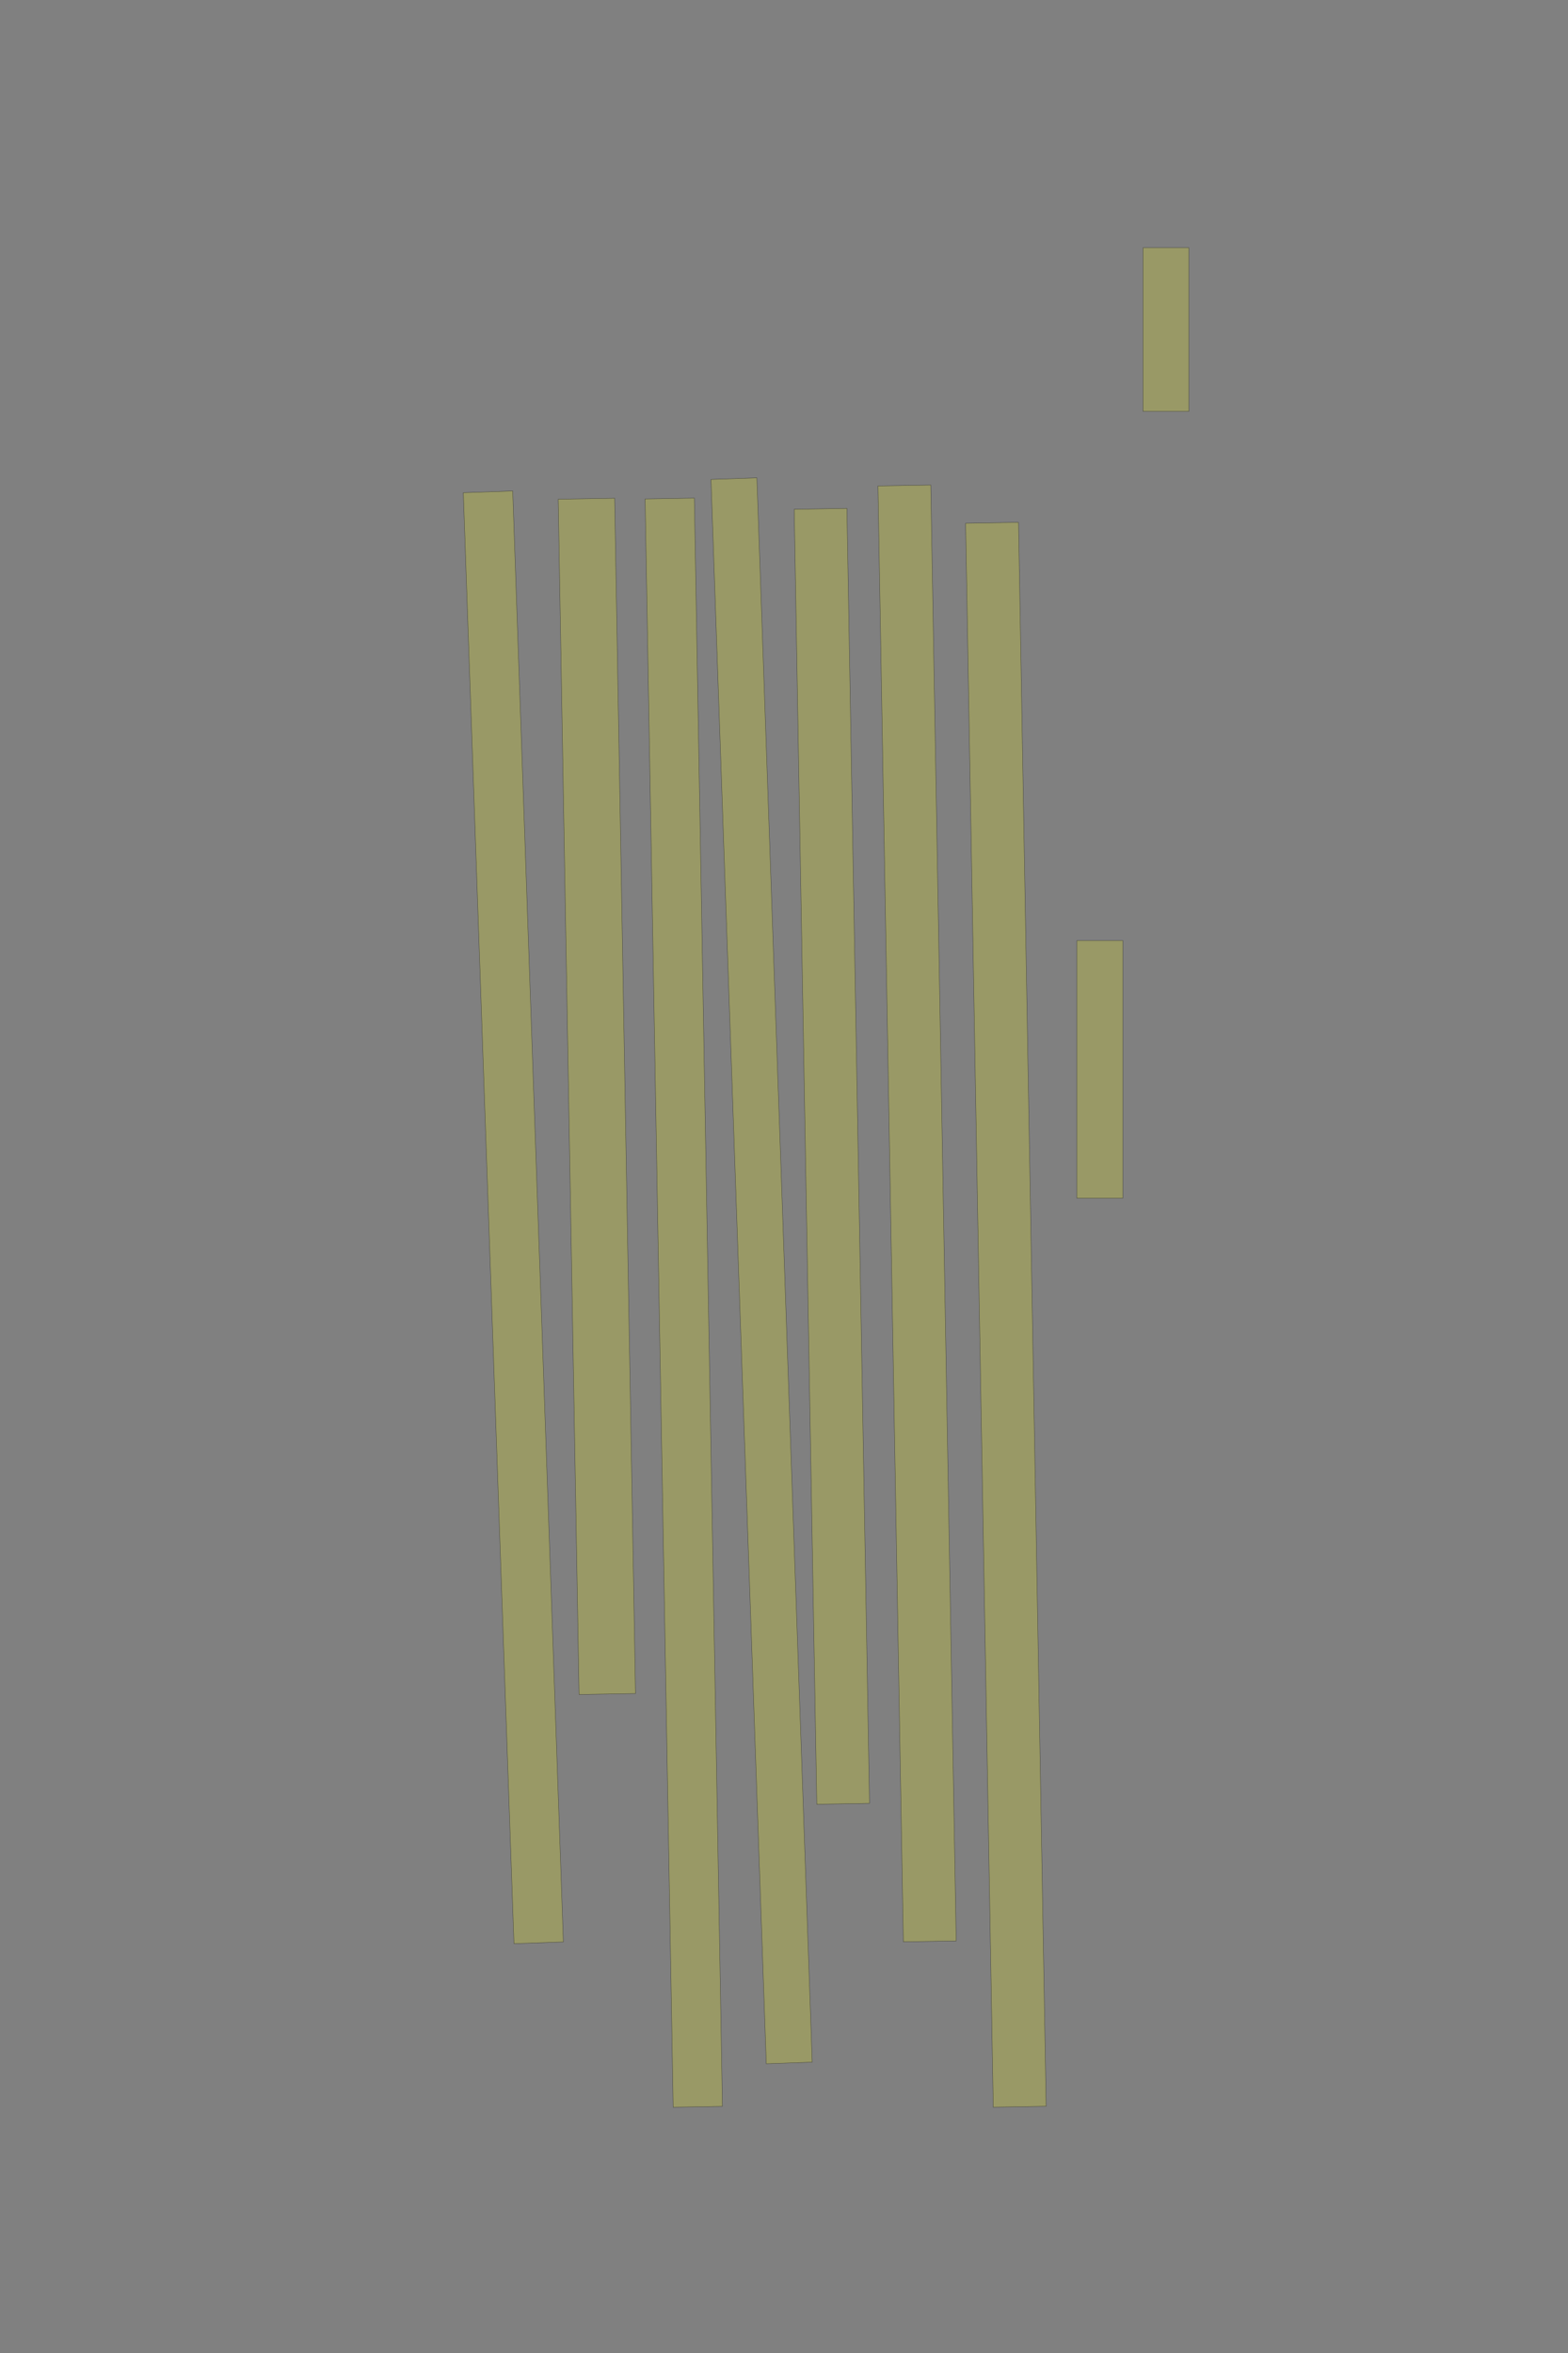 <?xml version="1.0" encoding="UTF-8" standalone="no"?><svg xmlns="http://www.w3.org/2000/svg" xmlns:xlink="http://www.w3.org/1999/xlink" height="6144" width="4096">
 <rect width="100%" height="100%" fill="#808080" stroke="none"/>
 <g>
  <title>Layer 1</title>
  <rect class=" imageannotationLine imageannotationLinked" fill="#FFFF00" fill-opacity="0.2" height="120" id="svg_4" stroke="#000000" stroke-opacity="0.5" transform="rotate(90, 3045.82, 860.551)" width="427.274" x="2832.183" xlink:href="#la" y="800.55"/>
  <rect class=" imageannotationLine imageannotationLinked" fill="#FFFF00" fill-opacity="0.2" height="120" id="svg_6" stroke="#000000" stroke-opacity="0.5" transform="rotate(90, 2873.09, 2792.37)" width="672.729" x="2536.729" xlink:href="#lb" y="2732.369"/>
  <rect class=" imageannotationLine imageannotationLinked" fill="#FFFF00" fill-opacity="0.2" height="138.186" id="svg_8" stroke="#000000" stroke-opacity="0.5" transform="rotate(89, 2627.64, 3433.04)" width="4136.365" x="559.454" xlink:href="#lc" y="3363.949"/>
  <rect class=" imageannotationLine imageannotationLinked" fill="#FFFF00" fill-opacity="0.2" height="138.02" id="svg_10" stroke="#000000" stroke-opacity="0.5" transform="rotate(89, 2395.62, 3168.4)" width="3802.066" x="494.585" xlink:href="#ld" y="3099.39"/>
  <rect class=" imageannotationLine imageannotationLinked" fill="#FFFF00" fill-opacity="0.2" height="137.702" id="svg_12" stroke="#000000" stroke-opacity="0.5" transform="rotate(89, 2173.01, 3019.33)" width="3381.82" x="482.103" xlink:href="#le" y="2950.477"/>
  <rect class=" imageannotationLine imageannotationLinked" fill="#FFFF00" fill-opacity="0.2" height="120" id="svg_14" stroke="#000000" stroke-opacity="0.5" transform="rotate(88, 1989.45, 3318.29)" width="4139.341" x="-80.22" xlink:href="#lf" y="3258.284"/>
  <rect class=" imageannotationLine imageannotationLinked" fill="#FFFF00" fill-opacity="0.2" height="128.614" id="svg_16" stroke="#000000" stroke-opacity="0.5" transform="rotate(89, 1786.17, 3401.39)" width="4199.996" x="-313.825" xlink:href="#lg" y="3337.085"/>
  <rect class=" imageannotationLine imageannotationLinked" fill="#FFFF00" fill-opacity="0.2" height="147.439" id="svg_18" stroke="#000000" stroke-opacity="0.5" transform="rotate(89, 1559.14, 2862.78)" width="3121.523" x="-1.618" xlink:href="#lh" y="2789.056"/>
  <rect class=" imageannotationLine imageannotationLinked" fill="#FFFF00" fill-opacity="0.2" height="129.107" id="svg_20" stroke="#000000" stroke-opacity="0.5" transform="rotate(88, 1340.95, 3178.59)" width="3790.911" x="-554.503" xlink:href="#li" y="3114.032"/>
 </g>

</svg>